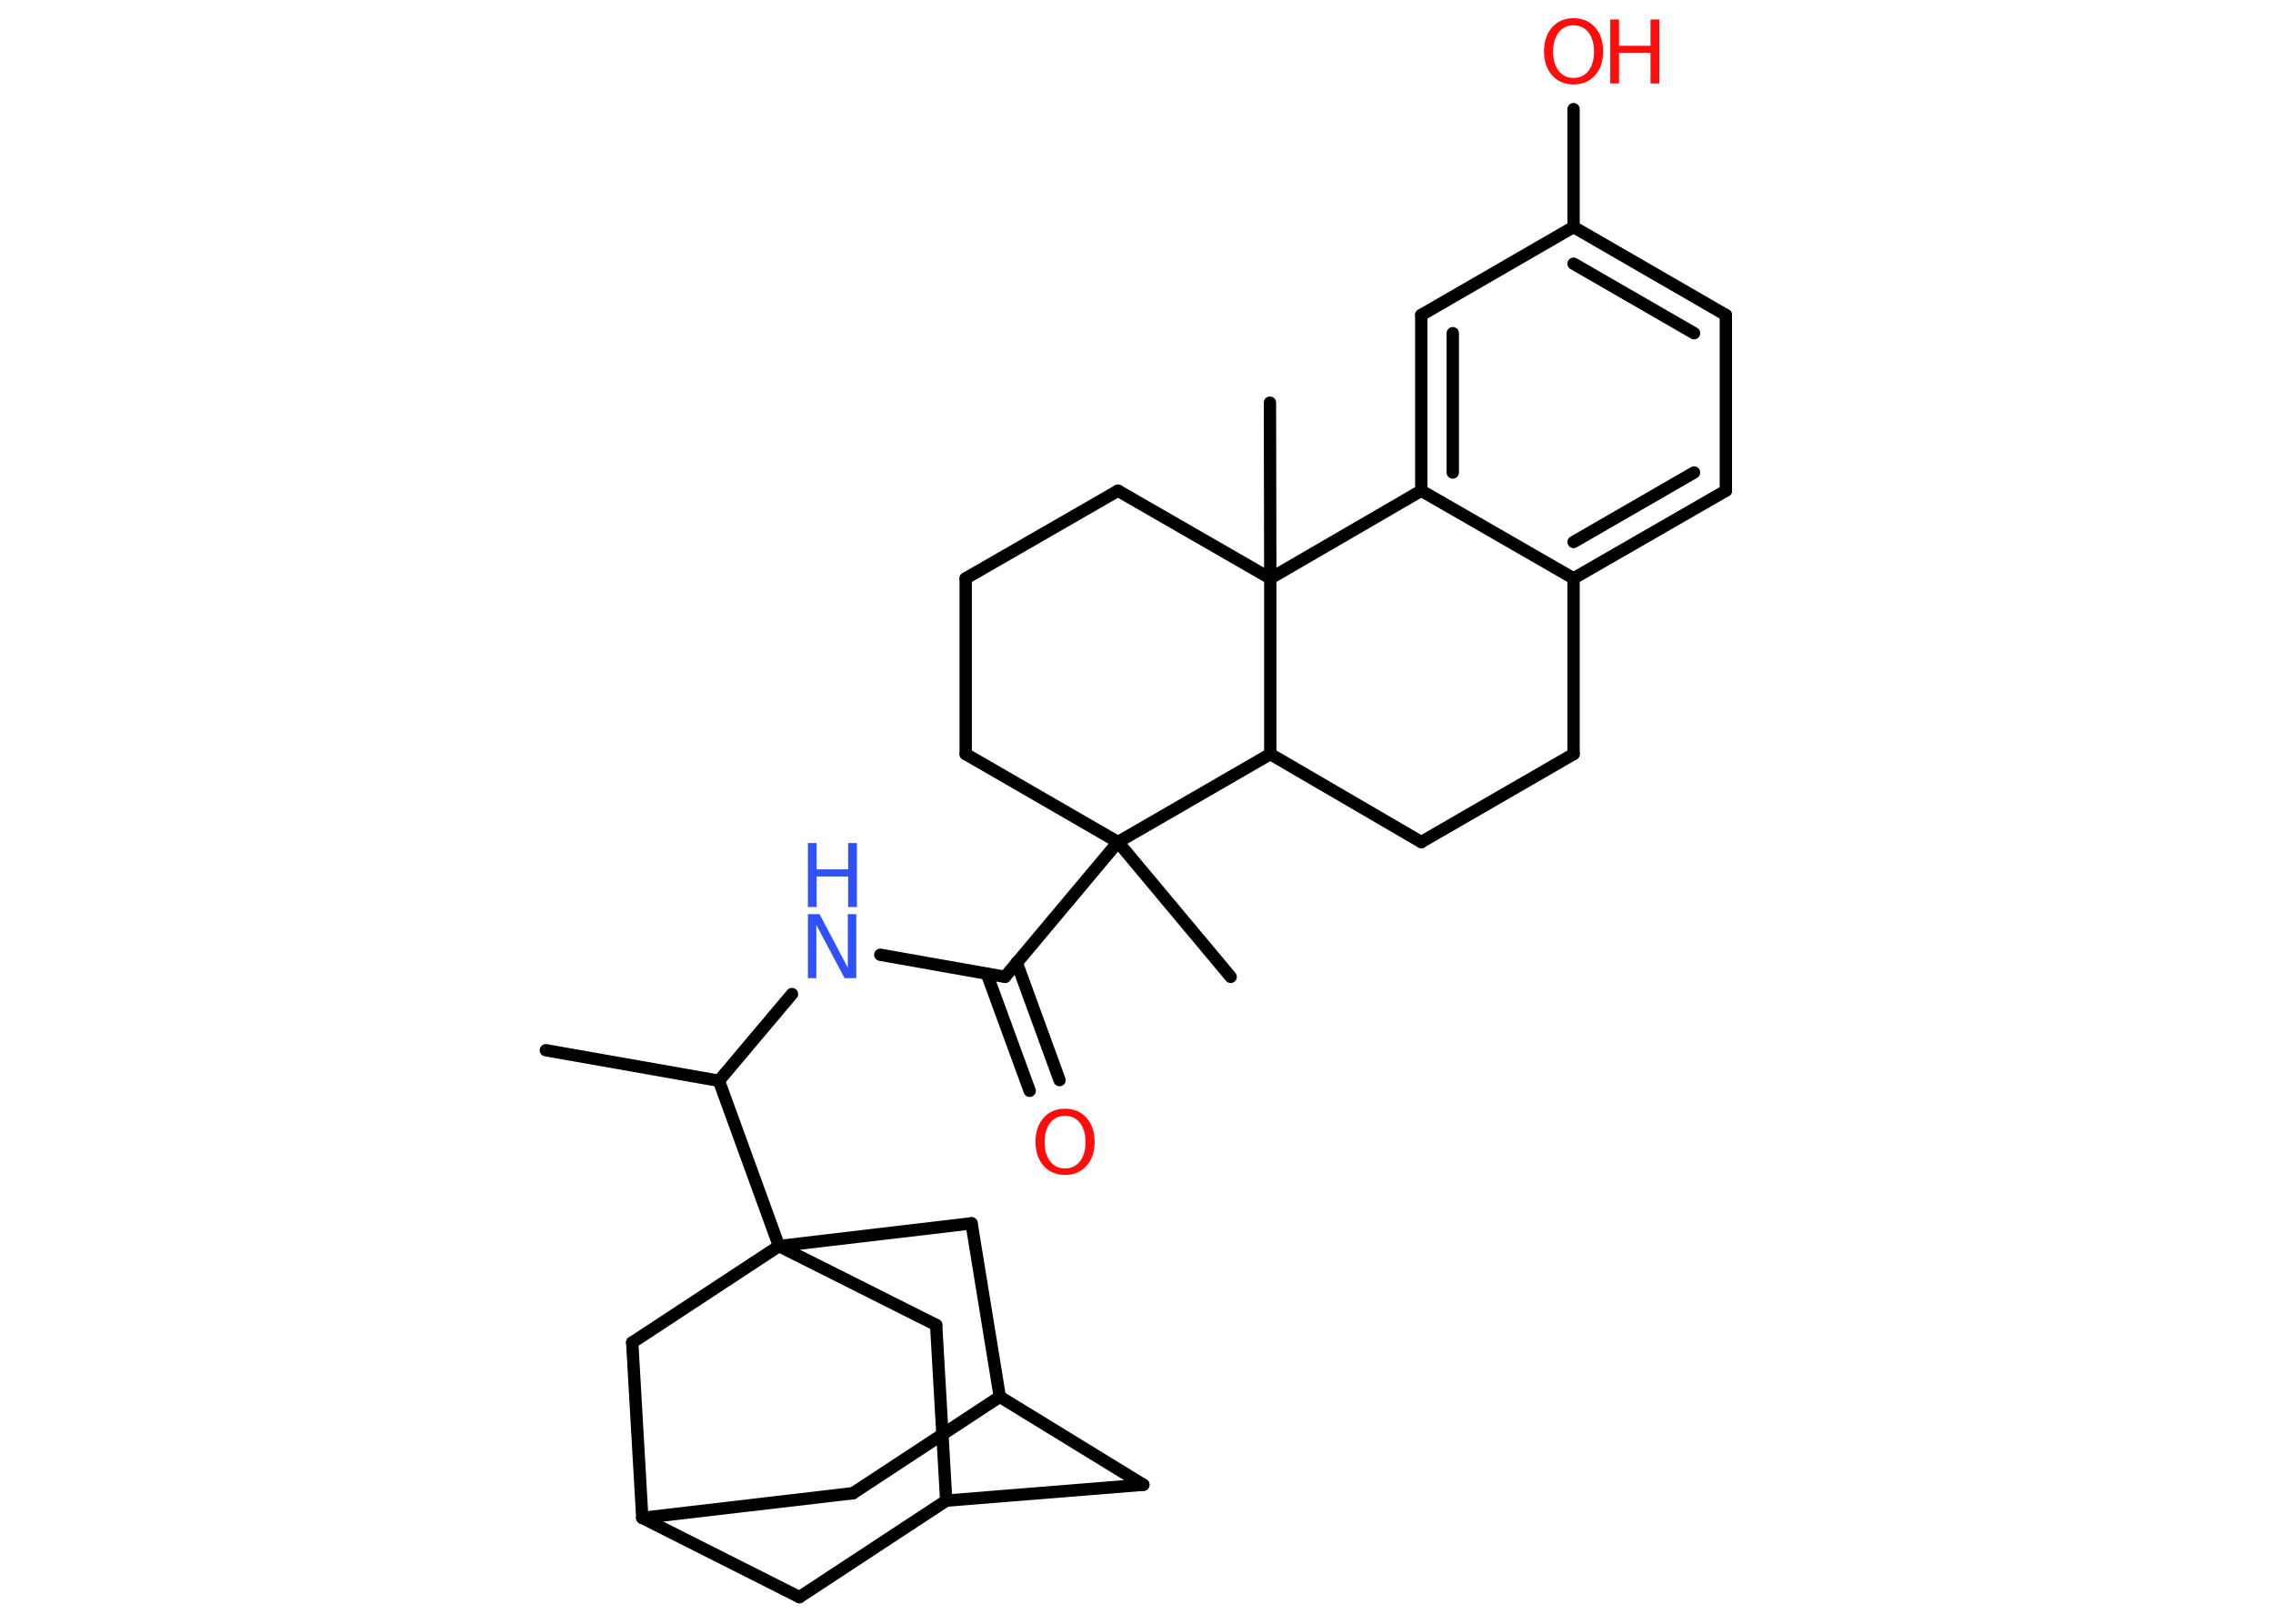 <?xml version='1.0' encoding='UTF-8'?>
<!DOCTYPE svg PUBLIC "-//W3C//DTD SVG 1.1//EN" "http://www.w3.org/Graphics/SVG/1.1/DTD/svg11.dtd">
<svg version='1.2' xmlns='http://www.w3.org/2000/svg' xmlns:xlink='http://www.w3.org/1999/xlink' width='70.0mm' height='50.0mm' viewBox='0 0 70.0 50.0'>
  <desc>Generated by the Chemistry Development Kit (http://github.com/cdk)</desc>
  <g stroke-linecap='round' stroke-linejoin='round' stroke='#000000' stroke-width='.38' fill='#FF0D0D'>
    <rect x='.0' y='.0' width='70.0' height='50.0' fill='#FFFFFF' stroke='none'/>
    <g id='mol1' class='mol'>
      <line id='mol1bnd1' class='bond' x1='16.81' y1='32.34' x2='22.14' y2='33.28'/>
      <line id='mol1bnd2' class='bond' x1='22.14' y1='33.28' x2='24.39' y2='30.61'/>
      <line id='mol1bnd3' class='bond' x1='27.11' y1='29.4' x2='30.95' y2='30.08'/>
      <g id='mol1bnd4' class='bond'>
        <line x1='31.31' y1='29.64' x2='32.63' y2='33.26'/>
        <line x1='30.39' y1='29.98' x2='31.71' y2='33.59'/>
      </g>
      <line id='mol1bnd5' class='bond' x1='30.95' y1='30.08' x2='34.43' y2='25.93'/>
      <line id='mol1bnd6' class='bond' x1='34.43' y1='25.93' x2='37.9' y2='30.08'/>
      <line id='mol1bnd7' class='bond' x1='34.43' y1='25.93' x2='29.74' y2='23.22'/>
      <line id='mol1bnd8' class='bond' x1='29.74' y1='23.22' x2='29.74' y2='17.81'/>
      <line id='mol1bnd9' class='bond' x1='29.74' y1='17.81' x2='34.43' y2='15.11'/>
      <line id='mol1bnd10' class='bond' x1='34.43' y1='15.11' x2='39.12' y2='17.81'/>
      <line id='mol1bnd11' class='bond' x1='39.12' y1='17.81' x2='39.11' y2='12.4'/>
      <line id='mol1bnd12' class='bond' x1='39.12' y1='17.81' x2='43.77' y2='15.11'/>
      <g id='mol1bnd13' class='bond'>
        <line x1='43.77' y1='9.7' x2='43.77' y2='15.11'/>
        <line x1='44.74' y1='10.26' x2='44.74' y2='14.55'/>
      </g>
      <line id='mol1bnd14' class='bond' x1='43.77' y1='9.7' x2='48.46' y2='6.99'/>
      <line id='mol1bnd15' class='bond' x1='48.46' y1='6.99' x2='48.46' y2='3.36'/>
      <g id='mol1bnd16' class='bond'>
        <line x1='53.15' y1='9.7' x2='48.46' y2='6.99'/>
        <line x1='52.17' y1='10.26' x2='48.46' y2='8.12'/>
      </g>
      <line id='mol1bnd17' class='bond' x1='53.15' y1='9.7' x2='53.15' y2='15.11'/>
      <g id='mol1bnd18' class='bond'>
        <line x1='48.46' y1='17.81' x2='53.15' y2='15.11'/>
        <line x1='48.46' y1='16.69' x2='52.17' y2='14.55'/>
      </g>
      <line id='mol1bnd19' class='bond' x1='43.77' y1='15.11' x2='48.46' y2='17.81'/>
      <line id='mol1bnd20' class='bond' x1='48.46' y1='17.81' x2='48.46' y2='23.22'/>
      <line id='mol1bnd21' class='bond' x1='48.46' y1='23.22' x2='43.77' y2='25.93'/>
      <line id='mol1bnd22' class='bond' x1='43.77' y1='25.93' x2='39.12' y2='23.22'/>
      <line id='mol1bnd23' class='bond' x1='34.43' y1='25.93' x2='39.12' y2='23.22'/>
      <line id='mol1bnd24' class='bond' x1='39.12' y1='17.81' x2='39.12' y2='23.22'/>
      <line id='mol1bnd25' class='bond' x1='22.14' y1='33.28' x2='23.99' y2='38.37'/>
      <line id='mol1bnd26' class='bond' x1='23.99' y1='38.37' x2='28.83' y2='40.8'/>
      <line id='mol1bnd27' class='bond' x1='28.83' y1='40.8' x2='29.14' y2='46.21'/>
      <line id='mol1bnd28' class='bond' x1='29.14' y1='46.21' x2='35.21' y2='45.72'/>
      <line id='mol1bnd29' class='bond' x1='35.21' y1='45.72' x2='30.79' y2='43.01'/>
      <line id='mol1bnd30' class='bond' x1='30.79' y1='43.01' x2='26.27' y2='45.98'/>
      <line id='mol1bnd31' class='bond' x1='26.27' y1='45.98' x2='19.78' y2='46.74'/>
      <line id='mol1bnd32' class='bond' x1='19.78' y1='46.74' x2='24.62' y2='49.18'/>
      <line id='mol1bnd33' class='bond' x1='29.14' y1='46.21' x2='24.62' y2='49.18'/>
      <line id='mol1bnd34' class='bond' x1='19.78' y1='46.74' x2='19.47' y2='41.34'/>
      <line id='mol1bnd35' class='bond' x1='23.99' y1='38.37' x2='19.47' y2='41.34'/>
      <line id='mol1bnd36' class='bond' x1='30.79' y1='43.01' x2='29.92' y2='37.67'/>
      <line id='mol1bnd37' class='bond' x1='23.99' y1='38.37' x2='29.92' y2='37.67'/>
      <g id='mol1atm3' class='atom'>
        <path d='M24.88 28.15h.36l.87 1.65v-1.65h.26v1.97h-.36l-.87 -1.64v1.64h-.26v-1.97z' stroke='none' fill='#3050F8'/>
        <path d='M24.88 25.96h.27v.81h.97v-.81h.27v1.97h-.27v-.94h-.97v.94h-.27v-1.97z' stroke='none' fill='#3050F8'/>
      </g>
      <path id='mol1atm5' class='atom' d='M32.8 34.36q-.29 .0 -.46 .22q-.17 .22 -.17 .59q.0 .37 .17 .59q.17 .22 .46 .22q.29 .0 .46 -.22q.17 -.22 .17 -.59q.0 -.37 -.17 -.59q-.17 -.22 -.46 -.22zM32.8 34.14q.41 .0 .66 .28q.25 .28 .25 .74q.0 .47 -.25 .74q-.25 .28 -.66 .28q-.41 .0 -.66 -.28q-.25 -.28 -.25 -.74q.0 -.46 .25 -.74q.25 -.28 .66 -.28z' stroke='none'/>
      <g id='mol1atm16' class='atom'>
        <path d='M48.46 .78q-.29 .0 -.46 .22q-.17 .22 -.17 .59q.0 .37 .17 .59q.17 .22 .46 .22q.29 .0 .46 -.22q.17 -.22 .17 -.59q.0 -.37 -.17 -.59q-.17 -.22 -.46 -.22zM48.46 .56q.41 .0 .66 .28q.25 .28 .25 .74q.0 .47 -.25 .74q-.25 .28 -.66 .28q-.41 .0 -.66 -.28q-.25 -.28 -.25 -.74q.0 -.46 .25 -.74q.25 -.28 .66 -.28z' stroke='none'/>
        <path d='M49.59 .6h.27v.81h.97v-.81h.27v1.97h-.27v-.94h-.97v.94h-.27v-1.97z' stroke='none'/>
      </g>
    </g>
  </g>
</svg>
